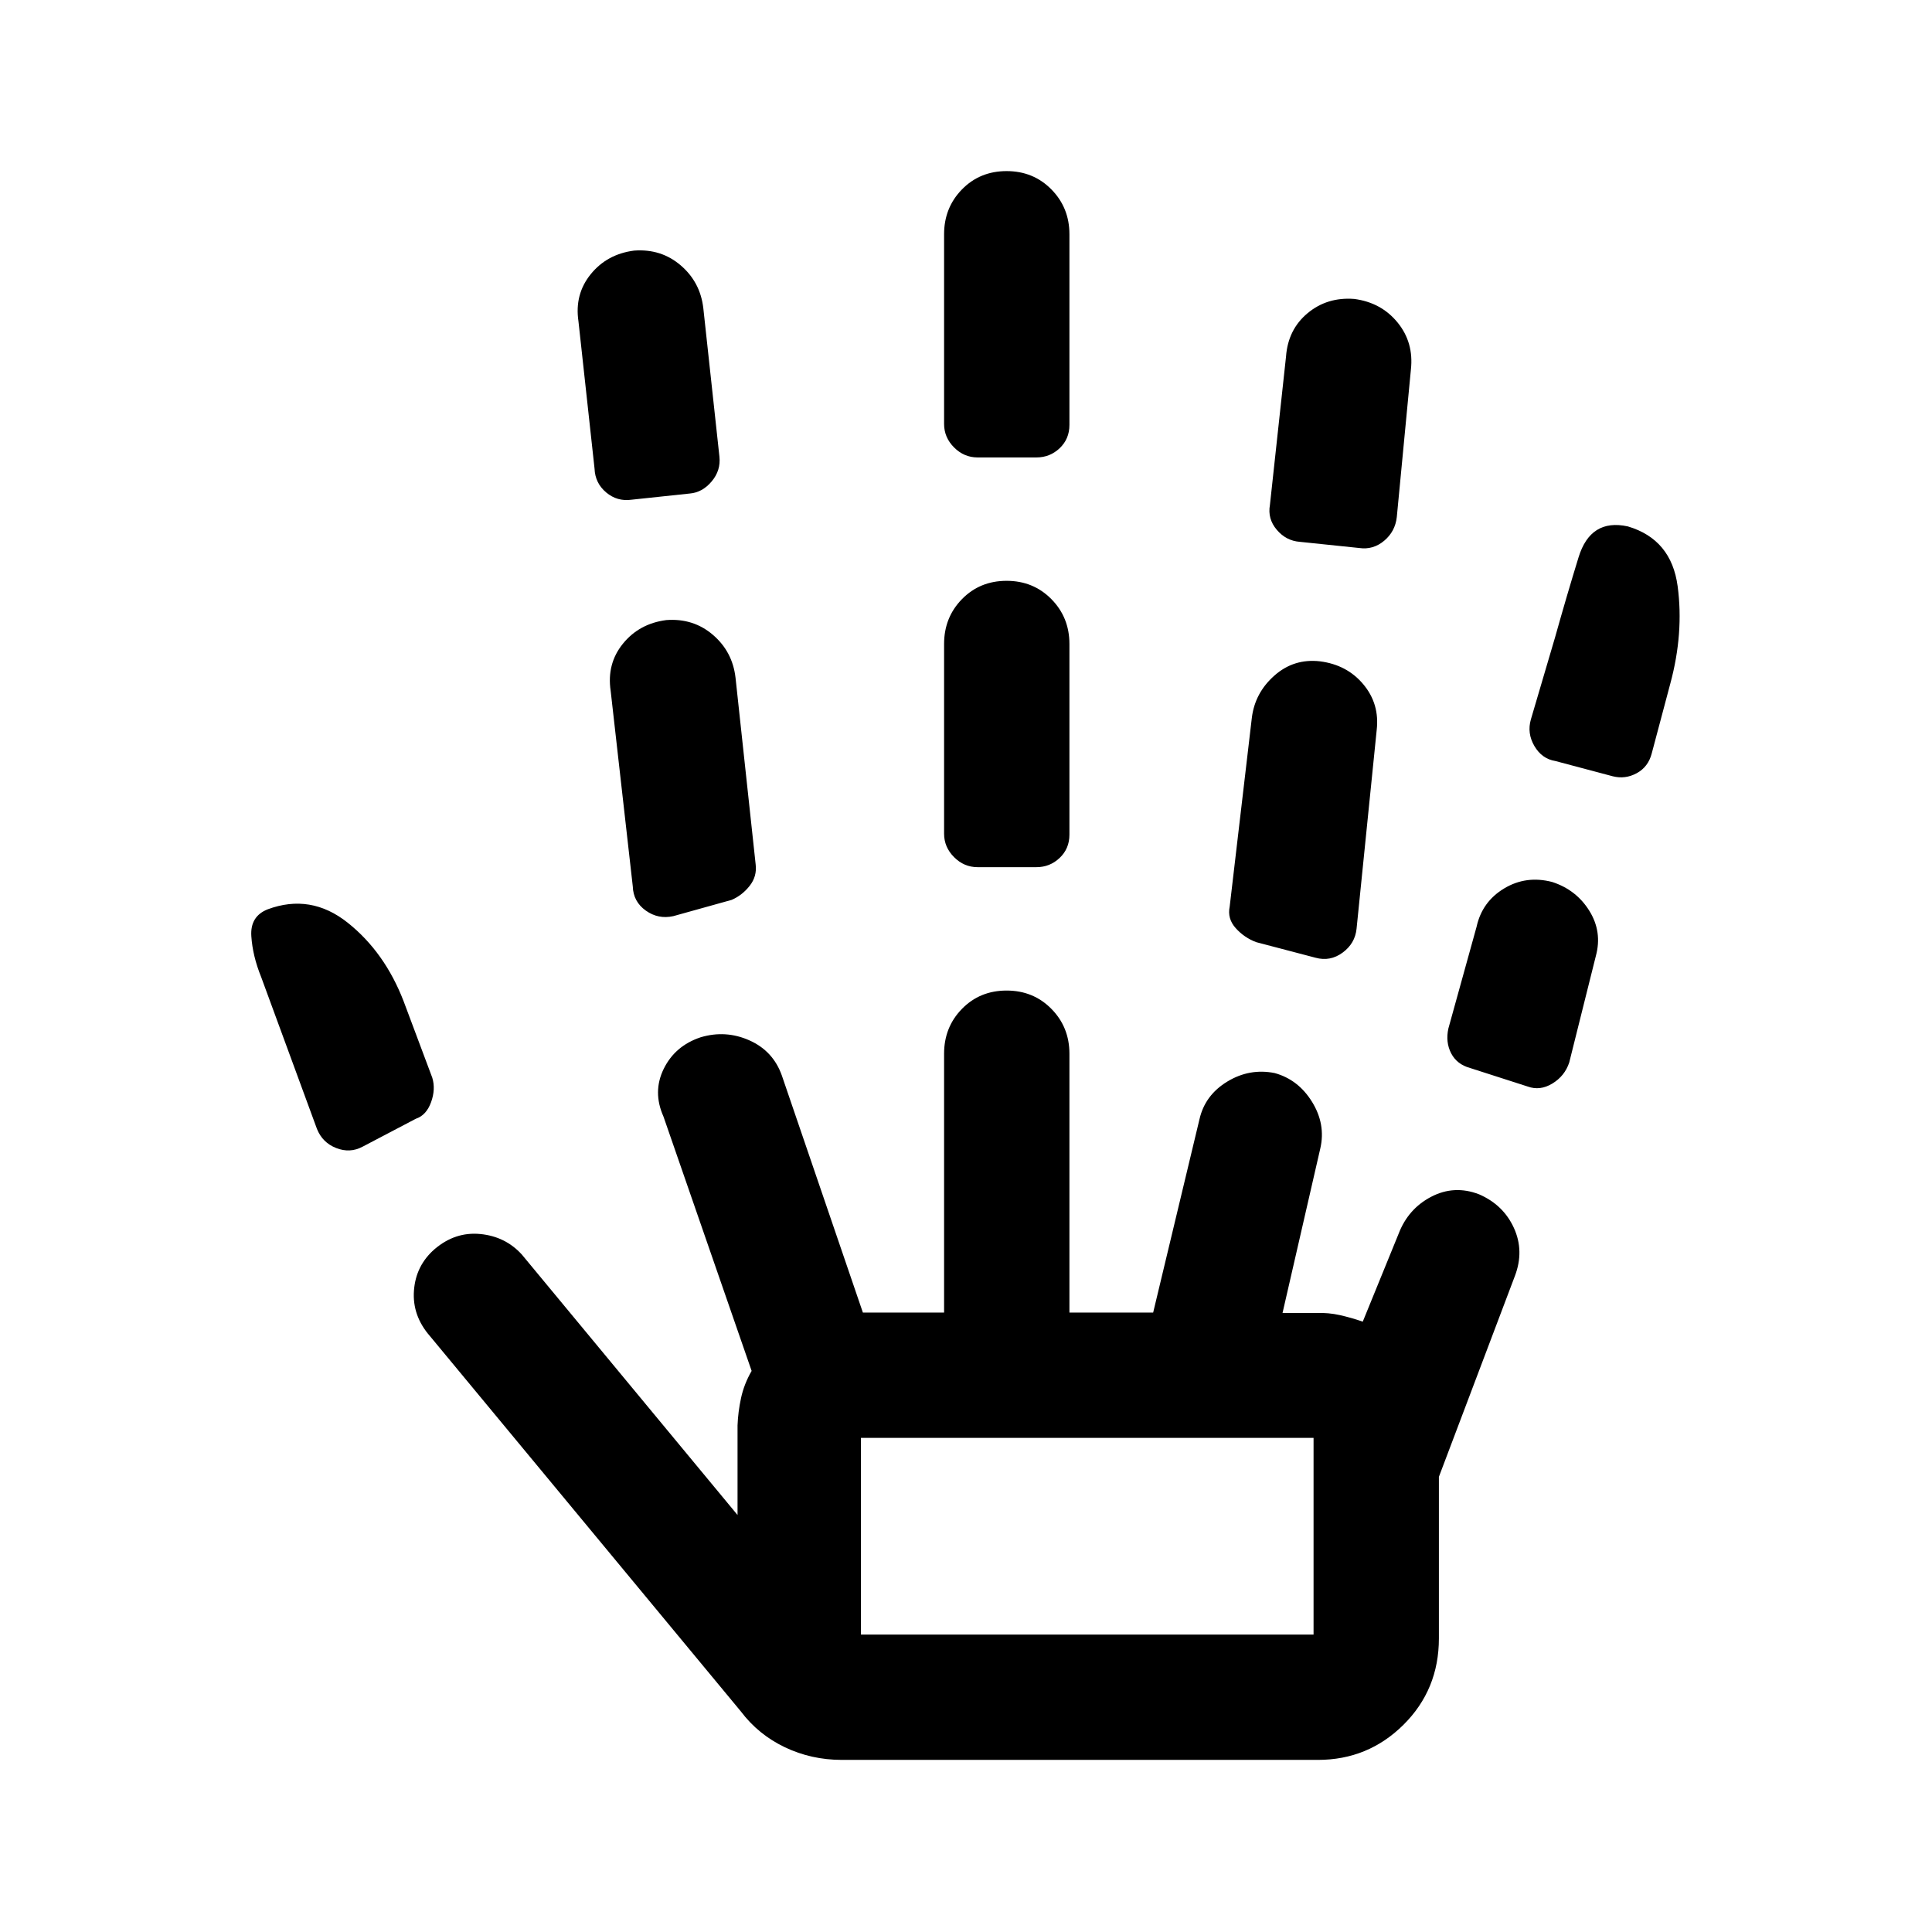 <svg xmlns="http://www.w3.org/2000/svg" height="48" viewBox="0 -960 960 960" width="48"><path d="M180.13-390.2q-6.22 3.33-13.06.66-6.84-2.68-9.57-9.5l-27.74-75.5q-4.24-10.46-4.88-20.3-.64-9.83 8.08-13.31 21.45-7.98 39.83 6.65 18.37 14.63 27.78 39.04l14.23 37.98q1.74 5.72-.62 12.19-2.35 6.46-7.57 8.2l-26.48 13.89Zm238.2 304.68q-15.18 0-28.35-6.29-13.18-6.29-21.87-17.82L213.74-295.98q-8.96-10.22-8.05-22.7.9-12.48 10.29-20.65 10.22-8.71 22.7-7.49 12.48 1.22 20.65 10.23L366.48-207.2v-44.5q.24-6.69 1.74-13.64 1.5-6.94 5.26-13.46l-43.81-126.4q-5.47-12.28.13-23.7 5.61-11.43 18.31-15.67 12.46-3.73 24.24 1.51 11.79 5.24 16.13 17.43l40.28 117.83h40.35v-128.61q0-13.21 8.89-22.3t22.18-9.09q13.28 0 22.24 9.09 8.97 9.09 8.97 22.3v128.61H573l23.02-96.09q2.74-11.96 13.83-18.69 11.08-6.72 23.54-4.22 11.72 3.23 18.57 14.32 6.84 11.09 4.11 23.05l-18.79 81.86h17q5.79-.23 11.44 1.03 5.65 1.26 11.43 3.26l17.78-43.59q4.74-12.46 16.2-18.45 11.46-5.98 23.78-1.25 12.09 5.24 17.33 16.7 5.24 11.46.5 23.91l-37.76 99.79v80.28q0 25.44-17.59 42.91-17.6 17.46-42.54 17.46H418.33ZM313.83-711.7q-7.14 1-12.63-3.61-5.49-4.62-5.77-11.8l-8-73.24q-2-13.41 6.1-23.4 8.1-9.99 21.56-11.73 13.45-1 23.18 7.36t11.21 21.29l8 73.74q.74 6.87-3.88 12.34t-10.87 5.98l-28.9 3.07Zm20.75 206.92q-7.47 1.67-13.68-2.75-6.22-4.43-6.47-11.99l-11-97.24q-2-13.41 6.1-23.4 8.1-9.99 21.56-11.73 13.45-1 23.18 7.36t11.21 21.29l10 92.74q.74 5.96-2.99 10.68-3.73 4.73-8.95 6.97l-28.96 8.07ZM427.8-147.8h224.9v-97.72H427.8v97.72Zm57.96-381.31q-6.72 0-11.68-4.97-4.97-4.96-4.97-11.68V-640q0-13.21 8.89-22.3t22.18-9.09q13.28 0 22.24 9.09 8.97 9.09 8.97 22.3v94.74q0 6.96-4.85 11.55-4.84 4.6-11.56 4.6h-29.22Zm0-203.59q-6.72 0-11.68-4.96-4.97-4.97-4.97-11.69v-94.24q0-13.2 8.89-22.3 8.89-9.09 22.18-9.09 13.28 0 22.24 9.09 8.97 9.1 8.97 22.3v94.74q0 6.96-4.85 11.56-4.84 4.59-11.56 4.59h-29.22Zm167.91 248.59-29.47-7.74q-5.96-2.24-10.19-6.97-4.23-4.72-2.99-10.68l11-93.74q1.5-12.46 11.2-21.05 9.69-8.6 22.69-7.1 13.43 1.72 21.54 11.45 8.12 9.72 6.62 22.68l-10 98.74q-.76 7.34-6.93 11.87-6.17 4.54-13.47 2.54Zm21.74-203.59-29.56-3.07q-6.79-.51-11.43-5.98-4.64-5.47-3.4-12.34l8-73.74q.98-13.43 10.71-21.54t23.16-7.09q13.44 1.76 21.56 11.71 8.12 9.95 6.62 23.4l-7 73.24q-.78 7.18-6.27 11.8-5.49 4.61-12.39 3.61Zm83.7 267.59-28.52-9.17q-6.68-1.81-9.54-7.37-2.85-5.55-1.35-12.33l14-50.5q2.73-12.45 13.69-19.05 10.96-6.6 23.91-3.21 11.96 3.89 18.44 14.32 6.48 10.44 3.24 22.4l-13.24 52.98q-2.24 6.71-8.37 10.44-6.13 3.73-12.26 1.49Zm42.27-154.16-28.55-7.59q-6.68-1.07-10.41-7.46-3.72-6.38-1.72-13.25l12-40.73q5.73-20.46 11.69-39.82 5.96-19.36 24.48-15.31 21.65 6.43 24.75 29.77 3.1 23.33-3.64 48.29l-9.24 34.74q-1.74 6.72-7.46 9.83-5.71 3.1-11.9 1.53ZM427.8-147.8h224.9-224.9Z"/></svg>